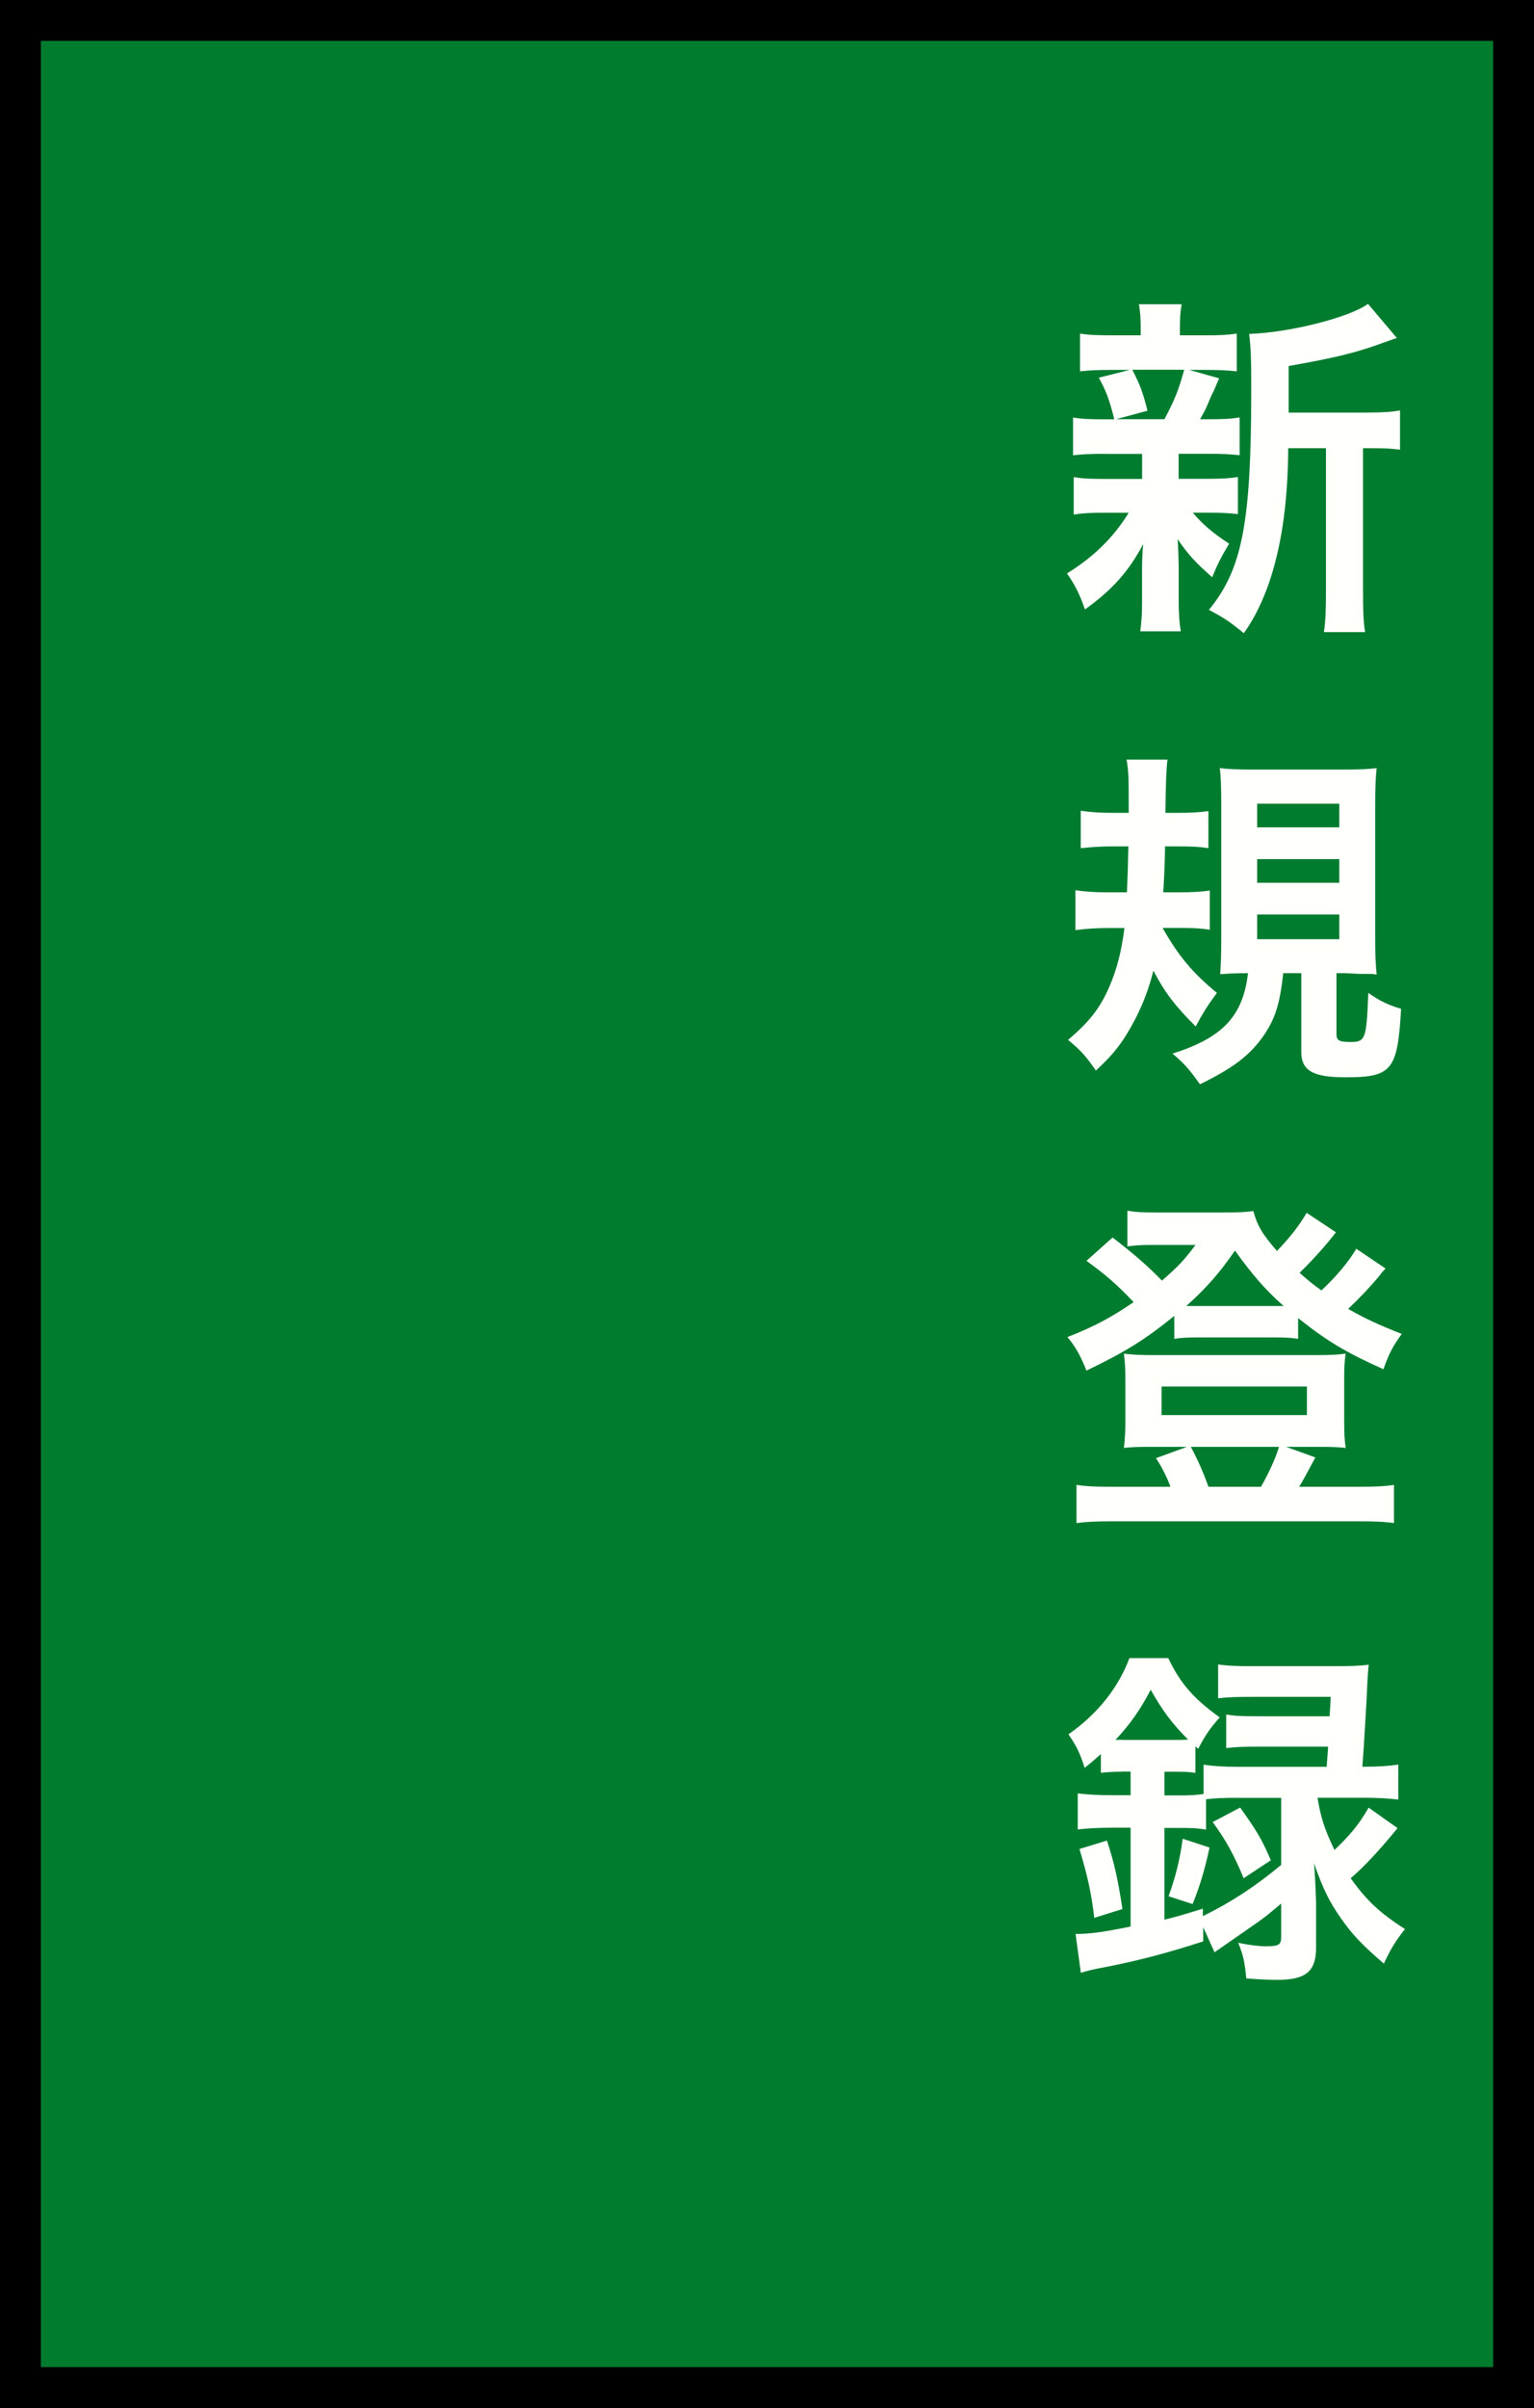 <?xml version="1.0" encoding="UTF-8"?><svg id="_图层_2" xmlns="http://www.w3.org/2000/svg" viewBox="0 0 212.72 333.64"><rect x="0" y="0" width="212.72" height="333.64" fill="#333333" stroke="none"/><defs><style>.cls-1{fill:#fffffc;}.cls-2{fill:#007c2f;stroke:#000;stroke-miterlimit:10;stroke-width:5.67px;}</style></defs><g id="_ユーザーログイン画面"><rect class="cls-2" x="2.83" y="2.83" width="207.06" height="327.97"/><path class="cls-1" d="m153.25,62.88c-2.05,0-3.18.05-4.45.2v-5.23c1.22.2,2.25.25,4.55.25h1.17c-.68-2.74-1.17-4.01-2.15-5.77l4.3-1.08h-2.3c-2.15,0-3.28.05-4.6.2v-5.23c1.22.2,2.35.24,4.69.24h3.72v-.73c0-1.66-.05-2.35-.24-3.57h5.92c-.2,1.17-.24,1.81-.24,3.57v.73h3.33c2.3,0,3.28-.05,4.55-.24v5.23c-1.32-.15-2.49-.2-4.6-.2h-2l4.16,1.17q-.29.64-.73,1.71-.29.49-.83,1.81c-.34.83-.54,1.17-1.08,2.15h.98c2.2,0,3.23-.05,4.5-.25v5.23c-1.37-.15-2.4-.2-4.5-.2h-3.96v3.47h3.77c2.1,0,3.18-.05,4.45-.25v5.14c-1.27-.15-2.4-.2-4.45-.2h-1.81c1.47,1.71,2.69,2.74,5.04,4.3-1.08,1.81-1.61,2.84-2.35,4.65-2.45-2.2-3.23-3.03-4.79-5.28q.05.64.1,1.91c0,.15.05,1.66.05,1.91v4.89c0,1.71.1,2.89.29,4.06h-5.62c.15-1.12.25-2.3.25-3.86v-4.89c0-.93.05-2.2.15-3.33-2,3.77-4.25,6.31-8.07,9.05-.68-2.01-1.37-3.38-2.49-4.99,3.72-2.3,6.46-4.99,8.56-8.41h-3.18c-2.1,0-3.13.05-4.45.25v-5.18c1.27.2,2.25.25,4.55.25h4.94v-3.47h-5.09Zm3.77-11.64c1.08,2.1,1.47,3.13,2.1,5.67l-4.35,1.17h6.7c1.37-2.54,2-4.11,2.74-6.85h-7.19Zm32.67,5.92c2.15,0,3.37-.1,4.45-.29v5.43c-1.22-.15-2.01-.2-3.91-.2h-1.22v19.71c0,2.93.05,4.3.29,5.77h-5.72c.24-1.52.29-2.93.29-5.77v-19.71h-5.23c-.05,6.21-.64,11.35-1.81,15.8-.98,3.81-2.49,7.24-4.35,9.83-1.96-1.61-2.79-2.15-4.84-3.23,4.65-5.67,5.87-12.08,5.87-30.61,0-4.11-.05-5.67-.29-7.63,5.53-.15,13.99-2.3,16.48-4.16l4.01,4.74c-.54.15-.73.24-1.61.54-3.91,1.47-6.99,2.2-13.4,3.33v6.46h11Z"/><path class="cls-1" d="m161.22,128.57c2.25,3.96,4.16,6.21,7.53,9-.29.39-.49.68-.64.88q-1.03,1.37-2.3,3.77c-2.88-2.88-4.21-4.6-5.87-7.73-.64,2.49-1.32,4.35-2.49,6.65-1.61,3.08-2.84,4.74-5.48,7.19-1.42-2.05-2.05-2.74-3.86-4.25,2.98-2.54,4.45-4.4,5.77-7.48.98-2.3,1.61-4.65,2.05-8.02h-2.2c-1.71,0-3.28.1-4.6.29v-5.53c1.32.2,2.64.29,4.35.29h2.79c.1-2.15.15-3.62.2-6.36h-2.49c-1.42,0-2.64.1-4.11.24v-5.18c1.37.2,2.59.29,4.35.29h2.3c0-4.79,0-5.58-.29-7.38h5.67q-.24,1.61-.29,7.38h1.71c1.71,0,2.89-.05,4.25-.24v5.13c-1.32-.2-2.35-.24-3.81-.24h-2.2c-.05,2.79-.1,3.81-.25,6.36h2.2c1.66,0,2.93-.05,4.25-.25v5.43c-1.32-.2-2.35-.24-3.81-.24h-2.74Zm16.73,6.26c-.49,4.45-1.17,6.46-2.89,8.9-1.91,2.59-4.01,4.21-8.66,6.5-1.56-2.2-2.25-2.93-3.81-4.25,6.94-2.2,9.78-5.18,10.47-11.15-1.37,0-2.69.05-3.86.15.1-1.22.15-2.74.15-4.84v-18.88c0-2.05-.05-3.72-.2-4.84,1.12.15,2.49.2,4.69.2h12.32c2.64,0,3.47-.05,4.74-.2-.15,1.37-.2,2.74-.2,4.94v18.97c0,2.01.05,3.18.2,4.7-.59-.1-.73-.1-1.42-.1h-.98c-1.17-.05-1.96-.1-2.05-.1h-1.12v8.46c0,.88.39,1.08,1.96,1.08,2.05,0,2.2-.39,2.45-6.8,1.56,1.08,2.69,1.66,4.55,2.2-.49,8.56-1.27,9.49-7.73,9.49-4.5,0-6.11-.93-6.11-3.52v-10.91h-2.49Zm-3.62-20.2h11.39v-3.28h-11.39v3.28Zm0,7.68h11.39v-3.28h-11.39v3.28Zm0,7.82h11.39v-3.42h-11.39v3.42Z"/><path class="cls-1" d="m192.13,175.77c-.39.39-.44.44-.88,1.03-1.17,1.42-2.84,3.18-4.3,4.55,2.4,1.37,4.11,2.15,7.43,3.47-1.22,1.66-1.76,2.69-2.54,4.89-5.13-2.3-7.78-3.86-11.83-7.09v2.88c-.98-.15-1.61-.2-3.28-.2h-10.81c-1.27,0-2.2.05-3.08.2v-3.18c-4.11,3.33-6.8,4.99-12.18,7.58-.83-2.1-1.56-3.37-2.64-4.65,3.52-1.37,5.87-2.59,9.19-4.84-2.54-2.64-3.91-3.81-6.55-5.72l3.62-3.23c2.69,2.05,4.79,3.86,6.85,5.97,2.3-2,3.08-2.84,4.65-4.94h-6.46c-.98,0-1.86.05-2.98.2v-4.94c1.22.2,2.01.24,4.06.24h9.19c2.3,0,3.18-.05,4.21-.2.54,2,1.22,3.18,3.28,5.53,1.81-1.86,3.23-3.72,4.11-5.28l4.06,2.69c-1.27,1.71-3.37,4.01-5.04,5.62,1.22,1.08,1.81,1.56,3.03,2.44,2.1-1.96,3.77-3.96,4.84-5.77l4.06,2.74Zm-29.83,30.22c-.44-1.27-1.27-2.89-2-3.96l4.3-1.57h-5.23c-1.61,0-2.64.05-3.52.15.15-1.32.2-2.15.2-3.57v-6.16c0-1.27-.05-2.2-.2-3.33,1.27.15,2.25.2,3.86.2h23.08c1.71,0,2.64-.05,3.81-.2-.15,1.08-.2,1.86-.2,3.28v6.21c0,1.66.05,2.44.2,3.57-.93-.1-1.91-.15-3.52-.15h-4.74l4.06,1.47c-.78,1.47-1.91,3.57-2.25,4.06h8.36c2.3,0,3.37-.05,4.79-.25v5.28c-1.47-.2-2.74-.24-5.09-.24h-33.84c-2.35,0-3.57.05-5.09.24v-5.28c1.42.2,2.45.25,4.74.25h8.26Zm-1.22-9.93h20.15v-3.96h-20.15v3.96Zm15.7-15.11h1.22c-2.64-2.35-4.3-4.3-6.75-7.68-2.15,3.13-4.01,5.23-6.75,7.68h12.28Zm-1.91,25.04c1.08-1.91,2.05-4.01,2.49-5.53h-12.23c1.03,1.91,1.71,3.52,2.45,5.53h7.29Z"/><path class="cls-1" d="m155.55,245.47c-1.08,0-1.81.05-2.89.15v-2.59c-.93.83-1.22,1.08-2.25,1.91-.64-2.01-1.12-3.03-2.25-4.65,4.01-2.79,6.9-6.41,8.46-10.56h5.38c1.66,3.47,3.47,5.58,7.14,8.22-1.37,1.52-2.05,2.54-2.98,4.35l-.39-.34v3.67c-1.08-.15-1.52-.15-2.88-.15h-1.42v3.28h1.96c1.47,0,2.54-.05,3.47-.2v-4.06c1.37.2,2.74.29,4.7.29h12.37c.1-1.47.15-1.96.2-2.79h-9.68c-2.2,0-3.23.05-4.45.2v-4.65c1.22.2,2.15.24,4.45.24h9.88c.1-1.22.1-1.37.15-2.69h-10.95c-2.05,0-3.47.05-4.65.2v-4.69c1.37.2,2.69.24,4.89.24h11.49c2,0,3.33-.05,4.5-.2q-.15,1.12-.29,4.74c-.15,2.54-.39,6.85-.59,9.39h.29c2.05,0,3.37-.1,4.69-.29v4.84c-1.32-.15-2.84-.25-4.65-.25h-6.55c.44,2.69.93,4.25,2.35,7.24,2.2-2.1,3.42-3.57,4.74-5.87l4.01,2.84c-2.45,2.98-4.5,5.23-6.5,6.94,2.15,3.03,4.06,4.84,7.53,7.04-1.32,1.66-2,2.79-2.93,4.79-3.13-2.69-4.4-4.06-5.97-6.31-1.61-2.3-2.4-3.91-3.72-7.58.1.98.2,2.79.29,5.43v6.26c0,3.28-1.42,4.45-5.38,4.45-1.08,0-2.4-.05-4.3-.2-.2-2.25-.44-3.28-1.12-4.94,1.56.34,2.93.49,3.81.49,1.81,0,2.15-.2,2.15-1.27v-4.65c-1.71,1.42-2,1.71-3.47,2.74q-.83.59-4.16,2.89-.78.54-1.61,1.12l-1.57-3.47v1.96c-4.99,1.61-8.71,2.59-13.11,3.47-2.3.44-2.35.44-3.86.88l-.73-5.38c2,0,3.77-.24,7.63-1.03v-13.69h-2.54c-2.05,0-3.57.1-4.79.24v-4.99c1.27.15,2.79.25,4.84.25h2.49v-3.28h-1.22Zm-3.81,20.25c-.39-3.38-.93-5.82-2.05-9.54l3.81-1.17c1.03,3.13,1.52,5.38,2.15,9.49l-3.91,1.22Zm3.91-24.65h7.29c.88,0,1.17,0,1.81-.05-2.15-2.15-3.52-3.96-5.18-6.9-1.47,2.79-2.79,4.7-4.89,6.94h.98Zm15.94,8.02c-1.91,0-3.18.05-4.35.2v4.21c-1.08-.2-2.05-.24-3.81-.24h-1.96v12.71c1.86-.44,2.74-.73,5.33-1.52v1.03c3.91-1.91,7.19-4.06,10.86-7.09v-9.29h-6.06Zm-9.54,13.64c1.03-2.93,1.52-4.89,1.96-7.97l3.72,1.22c-.69,3.13-1.27,5.13-2.35,7.83l-3.33-1.08Zm9.93-12.28c2.3,3.23,2.93,4.25,4.25,7.29l-3.77,2.49c-1.32-3.18-2.45-5.28-4.3-7.78l3.81-2.01Z"/></g></svg>